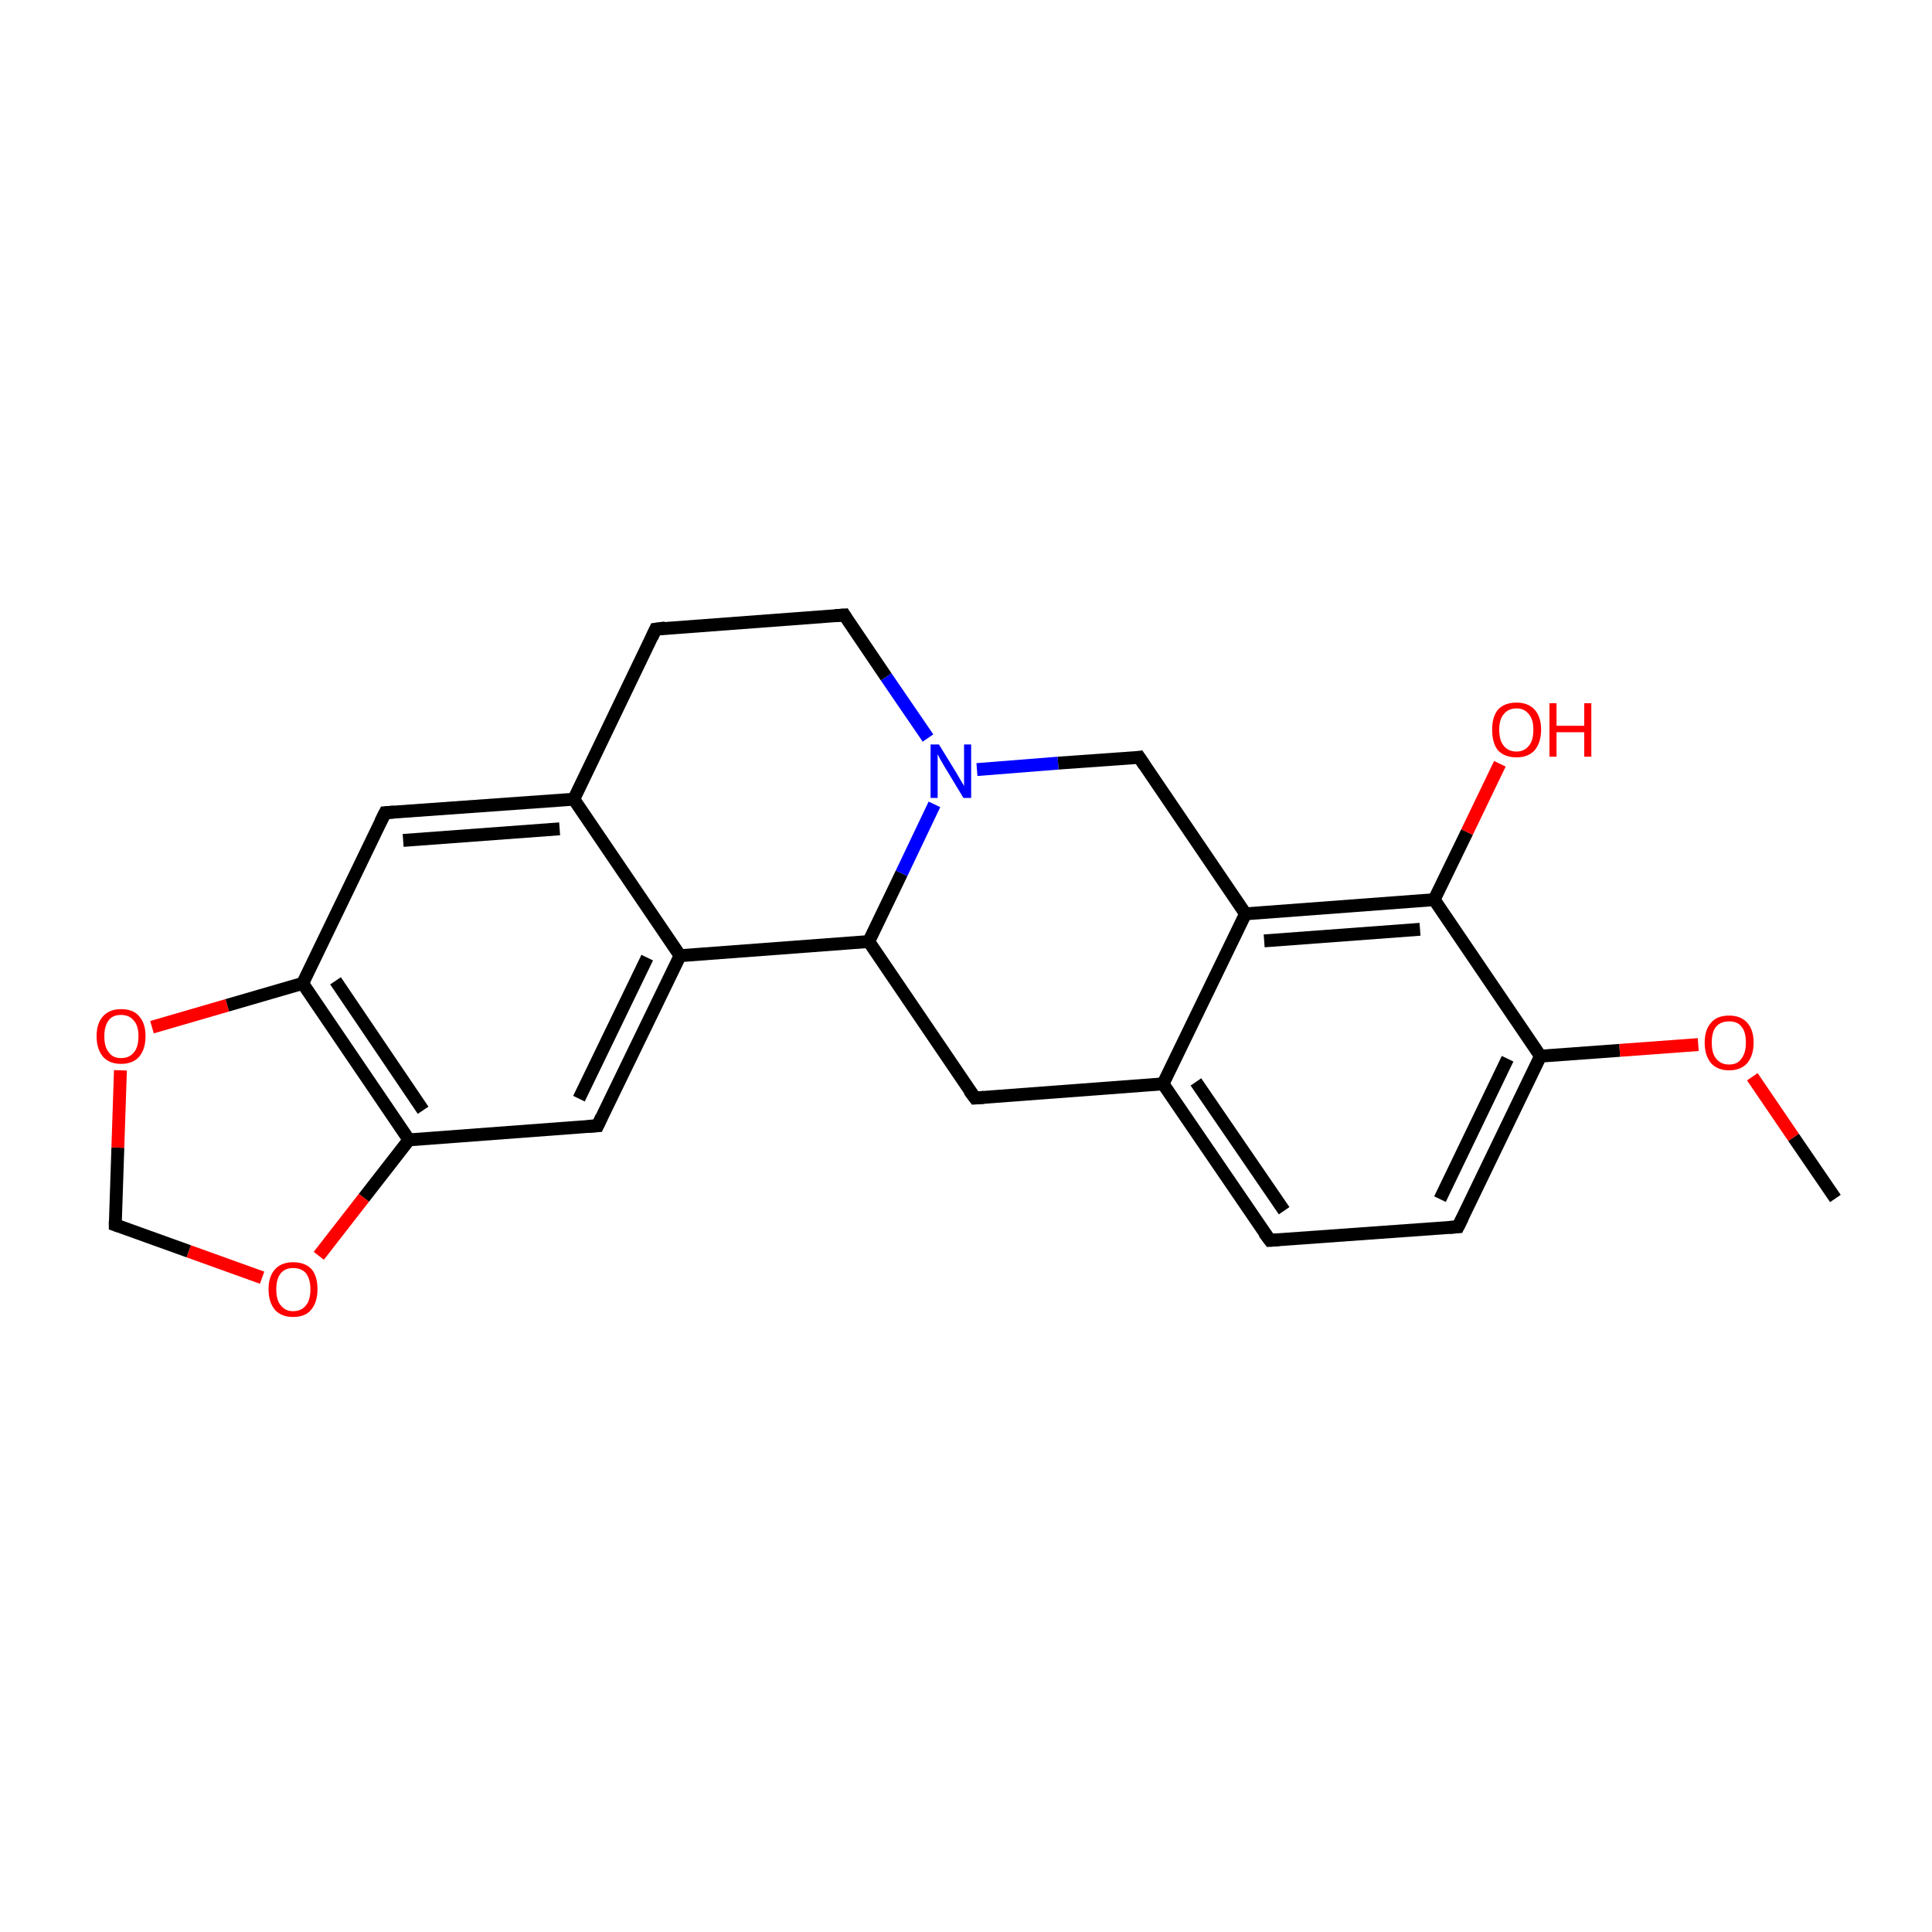 <?xml version='1.0' encoding='iso-8859-1'?>
<svg version='1.1' baseProfile='full'
              xmlns='http://www.w3.org/2000/svg'
                      xmlns:rdkit='http://www.rdkit.org/xml'
                      xmlns:xlink='http://www.w3.org/1999/xlink'
                  xml:space='preserve'
width='300px' height='300px' viewBox='0 0 300 300'>
<!-- END OF HEADER -->
<rect style='opacity:1.0;fill:#FFFFFF;stroke:none' width='300.0' height='300.0' x='0.0' y='0.0'> </rect>
<path class='bond-0 atom-0 atom-1' d='M 285.0,186.1 L 278.5,176.6' style='fill:none;fill-rule:evenodd;stroke:#000000;stroke-width:2.0px;stroke-linecap:butt;stroke-linejoin:miter;stroke-opacity:1' />
<path class='bond-0 atom-0 atom-1' d='M 278.5,176.6 L 272.1,167.2' style='fill:none;fill-rule:evenodd;stroke:#FF0000;stroke-width:2.0px;stroke-linecap:butt;stroke-linejoin:miter;stroke-opacity:1' />
<path class='bond-1 atom-1 atom-2' d='M 263.7,162.2 L 251.5,163.1' style='fill:none;fill-rule:evenodd;stroke:#FF0000;stroke-width:2.0px;stroke-linecap:butt;stroke-linejoin:miter;stroke-opacity:1' />
<path class='bond-1 atom-1 atom-2' d='M 251.5,163.1 L 239.2,164.0' style='fill:none;fill-rule:evenodd;stroke:#000000;stroke-width:2.0px;stroke-linecap:butt;stroke-linejoin:miter;stroke-opacity:1' />
<path class='bond-2 atom-2 atom-3' d='M 239.2,164.0 L 226.4,190.5' style='fill:none;fill-rule:evenodd;stroke:#000000;stroke-width:2.0px;stroke-linecap:butt;stroke-linejoin:miter;stroke-opacity:1' />
<path class='bond-2 atom-2 atom-3' d='M 234.1,164.4 L 223.6,186.2' style='fill:none;fill-rule:evenodd;stroke:#000000;stroke-width:2.0px;stroke-linecap:butt;stroke-linejoin:miter;stroke-opacity:1' />
<path class='bond-3 atom-3 atom-4' d='M 226.4,190.5 L 197.2,192.6' style='fill:none;fill-rule:evenodd;stroke:#000000;stroke-width:2.0px;stroke-linecap:butt;stroke-linejoin:miter;stroke-opacity:1' />
<path class='bond-4 atom-4 atom-5' d='M 197.2,192.6 L 180.6,168.3' style='fill:none;fill-rule:evenodd;stroke:#000000;stroke-width:2.0px;stroke-linecap:butt;stroke-linejoin:miter;stroke-opacity:1' />
<path class='bond-4 atom-4 atom-5' d='M 199.4,188.0 L 185.7,168.0' style='fill:none;fill-rule:evenodd;stroke:#000000;stroke-width:2.0px;stroke-linecap:butt;stroke-linejoin:miter;stroke-opacity:1' />
<path class='bond-5 atom-5 atom-6' d='M 180.6,168.3 L 193.4,141.9' style='fill:none;fill-rule:evenodd;stroke:#000000;stroke-width:2.0px;stroke-linecap:butt;stroke-linejoin:miter;stroke-opacity:1' />
<path class='bond-6 atom-6 atom-7' d='M 193.4,141.9 L 222.7,139.7' style='fill:none;fill-rule:evenodd;stroke:#000000;stroke-width:2.0px;stroke-linecap:butt;stroke-linejoin:miter;stroke-opacity:1' />
<path class='bond-6 atom-6 atom-7' d='M 196.3,146.1 L 220.5,144.3' style='fill:none;fill-rule:evenodd;stroke:#000000;stroke-width:2.0px;stroke-linecap:butt;stroke-linejoin:miter;stroke-opacity:1' />
<path class='bond-7 atom-7 atom-8' d='M 222.7,139.7 L 227.8,129.2' style='fill:none;fill-rule:evenodd;stroke:#000000;stroke-width:2.0px;stroke-linecap:butt;stroke-linejoin:miter;stroke-opacity:1' />
<path class='bond-7 atom-7 atom-8' d='M 227.8,129.2 L 232.9,118.6' style='fill:none;fill-rule:evenodd;stroke:#FF0000;stroke-width:2.0px;stroke-linecap:butt;stroke-linejoin:miter;stroke-opacity:1' />
<path class='bond-8 atom-6 atom-9' d='M 193.4,141.9 L 176.9,117.6' style='fill:none;fill-rule:evenodd;stroke:#000000;stroke-width:2.0px;stroke-linecap:butt;stroke-linejoin:miter;stroke-opacity:1' />
<path class='bond-9 atom-9 atom-10' d='M 176.9,117.6 L 164.3,118.5' style='fill:none;fill-rule:evenodd;stroke:#000000;stroke-width:2.0px;stroke-linecap:butt;stroke-linejoin:miter;stroke-opacity:1' />
<path class='bond-9 atom-9 atom-10' d='M 164.3,118.5 L 151.7,119.5' style='fill:none;fill-rule:evenodd;stroke:#0000FF;stroke-width:2.0px;stroke-linecap:butt;stroke-linejoin:miter;stroke-opacity:1' />
<path class='bond-10 atom-10 atom-11' d='M 144.1,114.6 L 137.6,105.1' style='fill:none;fill-rule:evenodd;stroke:#0000FF;stroke-width:2.0px;stroke-linecap:butt;stroke-linejoin:miter;stroke-opacity:1' />
<path class='bond-10 atom-10 atom-11' d='M 137.6,105.1 L 131.1,95.5' style='fill:none;fill-rule:evenodd;stroke:#000000;stroke-width:2.0px;stroke-linecap:butt;stroke-linejoin:miter;stroke-opacity:1' />
<path class='bond-11 atom-11 atom-12' d='M 131.1,95.5 L 101.8,97.7' style='fill:none;fill-rule:evenodd;stroke:#000000;stroke-width:2.0px;stroke-linecap:butt;stroke-linejoin:miter;stroke-opacity:1' />
<path class='bond-12 atom-12 atom-13' d='M 101.8,97.7 L 89.1,124.1' style='fill:none;fill-rule:evenodd;stroke:#000000;stroke-width:2.0px;stroke-linecap:butt;stroke-linejoin:miter;stroke-opacity:1' />
<path class='bond-13 atom-13 atom-14' d='M 89.1,124.1 L 59.8,126.2' style='fill:none;fill-rule:evenodd;stroke:#000000;stroke-width:2.0px;stroke-linecap:butt;stroke-linejoin:miter;stroke-opacity:1' />
<path class='bond-13 atom-13 atom-14' d='M 86.9,128.7 L 62.6,130.5' style='fill:none;fill-rule:evenodd;stroke:#000000;stroke-width:2.0px;stroke-linecap:butt;stroke-linejoin:miter;stroke-opacity:1' />
<path class='bond-14 atom-14 atom-15' d='M 59.8,126.2 L 47.0,152.7' style='fill:none;fill-rule:evenodd;stroke:#000000;stroke-width:2.0px;stroke-linecap:butt;stroke-linejoin:miter;stroke-opacity:1' />
<path class='bond-15 atom-15 atom-16' d='M 47.0,152.7 L 63.5,177.0' style='fill:none;fill-rule:evenodd;stroke:#000000;stroke-width:2.0px;stroke-linecap:butt;stroke-linejoin:miter;stroke-opacity:1' />
<path class='bond-15 atom-15 atom-16' d='M 52.1,152.3 L 65.7,172.4' style='fill:none;fill-rule:evenodd;stroke:#000000;stroke-width:2.0px;stroke-linecap:butt;stroke-linejoin:miter;stroke-opacity:1' />
<path class='bond-16 atom-16 atom-17' d='M 63.5,177.0 L 92.8,174.8' style='fill:none;fill-rule:evenodd;stroke:#000000;stroke-width:2.0px;stroke-linecap:butt;stroke-linejoin:miter;stroke-opacity:1' />
<path class='bond-17 atom-17 atom-18' d='M 92.8,174.8 L 105.6,148.4' style='fill:none;fill-rule:evenodd;stroke:#000000;stroke-width:2.0px;stroke-linecap:butt;stroke-linejoin:miter;stroke-opacity:1' />
<path class='bond-17 atom-17 atom-18' d='M 89.9,170.6 L 100.5,148.7' style='fill:none;fill-rule:evenodd;stroke:#000000;stroke-width:2.0px;stroke-linecap:butt;stroke-linejoin:miter;stroke-opacity:1' />
<path class='bond-18 atom-18 atom-19' d='M 105.6,148.4 L 134.9,146.2' style='fill:none;fill-rule:evenodd;stroke:#000000;stroke-width:2.0px;stroke-linecap:butt;stroke-linejoin:miter;stroke-opacity:1' />
<path class='bond-19 atom-19 atom-20' d='M 134.9,146.2 L 151.4,170.5' style='fill:none;fill-rule:evenodd;stroke:#000000;stroke-width:2.0px;stroke-linecap:butt;stroke-linejoin:miter;stroke-opacity:1' />
<path class='bond-20 atom-16 atom-21' d='M 63.5,177.0 L 56.5,186.0' style='fill:none;fill-rule:evenodd;stroke:#000000;stroke-width:2.0px;stroke-linecap:butt;stroke-linejoin:miter;stroke-opacity:1' />
<path class='bond-20 atom-16 atom-21' d='M 56.5,186.0 L 49.5,195.0' style='fill:none;fill-rule:evenodd;stroke:#FF0000;stroke-width:2.0px;stroke-linecap:butt;stroke-linejoin:miter;stroke-opacity:1' />
<path class='bond-21 atom-21 atom-22' d='M 40.7,198.4 L 29.3,194.3' style='fill:none;fill-rule:evenodd;stroke:#FF0000;stroke-width:2.0px;stroke-linecap:butt;stroke-linejoin:miter;stroke-opacity:1' />
<path class='bond-21 atom-21 atom-22' d='M 29.3,194.3 L 17.9,190.2' style='fill:none;fill-rule:evenodd;stroke:#000000;stroke-width:2.0px;stroke-linecap:butt;stroke-linejoin:miter;stroke-opacity:1' />
<path class='bond-22 atom-22 atom-23' d='M 17.9,190.2 L 18.3,178.2' style='fill:none;fill-rule:evenodd;stroke:#000000;stroke-width:2.0px;stroke-linecap:butt;stroke-linejoin:miter;stroke-opacity:1' />
<path class='bond-22 atom-22 atom-23' d='M 18.3,178.2 L 18.7,166.2' style='fill:none;fill-rule:evenodd;stroke:#FF0000;stroke-width:2.0px;stroke-linecap:butt;stroke-linejoin:miter;stroke-opacity:1' />
<path class='bond-23 atom-7 atom-2' d='M 222.7,139.7 L 239.2,164.0' style='fill:none;fill-rule:evenodd;stroke:#000000;stroke-width:2.0px;stroke-linecap:butt;stroke-linejoin:miter;stroke-opacity:1' />
<path class='bond-24 atom-19 atom-10' d='M 134.9,146.2 L 140.0,135.6' style='fill:none;fill-rule:evenodd;stroke:#000000;stroke-width:2.0px;stroke-linecap:butt;stroke-linejoin:miter;stroke-opacity:1' />
<path class='bond-24 atom-19 atom-10' d='M 140.0,135.6 L 145.1,124.9' style='fill:none;fill-rule:evenodd;stroke:#0000FF;stroke-width:2.0px;stroke-linecap:butt;stroke-linejoin:miter;stroke-opacity:1' />
<path class='bond-25 atom-20 atom-5' d='M 151.4,170.5 L 180.6,168.3' style='fill:none;fill-rule:evenodd;stroke:#000000;stroke-width:2.0px;stroke-linecap:butt;stroke-linejoin:miter;stroke-opacity:1' />
<path class='bond-26 atom-18 atom-13' d='M 105.6,148.4 L 89.1,124.1' style='fill:none;fill-rule:evenodd;stroke:#000000;stroke-width:2.0px;stroke-linecap:butt;stroke-linejoin:miter;stroke-opacity:1' />
<path class='bond-27 atom-23 atom-15' d='M 23.6,159.5 L 35.3,156.1' style='fill:none;fill-rule:evenodd;stroke:#FF0000;stroke-width:2.0px;stroke-linecap:butt;stroke-linejoin:miter;stroke-opacity:1' />
<path class='bond-27 atom-23 atom-15' d='M 35.3,156.1 L 47.0,152.7' style='fill:none;fill-rule:evenodd;stroke:#000000;stroke-width:2.0px;stroke-linecap:butt;stroke-linejoin:miter;stroke-opacity:1' />
<path d='M 227.1,189.1 L 226.4,190.5 L 225.0,190.6' style='fill:none;stroke:#000000;stroke-width:2.0px;stroke-linecap:butt;stroke-linejoin:miter;stroke-miterlimit:10;stroke-opacity:1;' />
<path d='M 198.6,192.5 L 197.2,192.6 L 196.3,191.4' style='fill:none;stroke:#000000;stroke-width:2.0px;stroke-linecap:butt;stroke-linejoin:miter;stroke-miterlimit:10;stroke-opacity:1;' />
<path d='M 177.7,118.8 L 176.9,117.6 L 176.3,117.7' style='fill:none;stroke:#000000;stroke-width:2.0px;stroke-linecap:butt;stroke-linejoin:miter;stroke-miterlimit:10;stroke-opacity:1;' />
<path d='M 131.4,96.0 L 131.1,95.5 L 129.7,95.6' style='fill:none;stroke:#000000;stroke-width:2.0px;stroke-linecap:butt;stroke-linejoin:miter;stroke-miterlimit:10;stroke-opacity:1;' />
<path d='M 103.3,97.5 L 101.8,97.7 L 101.2,99.0' style='fill:none;stroke:#000000;stroke-width:2.0px;stroke-linecap:butt;stroke-linejoin:miter;stroke-miterlimit:10;stroke-opacity:1;' />
<path d='M 61.2,126.1 L 59.8,126.2 L 59.1,127.6' style='fill:none;stroke:#000000;stroke-width:2.0px;stroke-linecap:butt;stroke-linejoin:miter;stroke-miterlimit:10;stroke-opacity:1;' />
<path d='M 91.3,174.9 L 92.8,174.8 L 93.4,173.5' style='fill:none;stroke:#000000;stroke-width:2.0px;stroke-linecap:butt;stroke-linejoin:miter;stroke-miterlimit:10;stroke-opacity:1;' />
<path d='M 150.5,169.3 L 151.4,170.5 L 152.8,170.4' style='fill:none;stroke:#000000;stroke-width:2.0px;stroke-linecap:butt;stroke-linejoin:miter;stroke-miterlimit:10;stroke-opacity:1;' />
<path d='M 18.5,190.4 L 17.9,190.2 L 17.9,189.6' style='fill:none;stroke:#000000;stroke-width:2.0px;stroke-linecap:butt;stroke-linejoin:miter;stroke-miterlimit:10;stroke-opacity:1;' />
<path class='atom-1' d='M 264.7 161.9
Q 264.7 159.9, 265.7 158.8
Q 266.6 157.7, 268.5 157.7
Q 270.3 157.7, 271.3 158.8
Q 272.3 159.9, 272.3 161.9
Q 272.3 163.9, 271.3 165.1
Q 270.3 166.2, 268.5 166.2
Q 266.7 166.2, 265.7 165.1
Q 264.7 163.9, 264.7 161.9
M 268.5 165.3
Q 269.8 165.3, 270.4 164.4
Q 271.1 163.5, 271.1 161.9
Q 271.1 160.2, 270.4 159.4
Q 269.8 158.6, 268.5 158.6
Q 267.2 158.6, 266.5 159.4
Q 265.8 160.2, 265.8 161.9
Q 265.8 163.6, 266.5 164.4
Q 267.2 165.3, 268.5 165.3
' fill='#FF0000'/>
<path class='atom-8' d='M 231.7 113.3
Q 231.7 111.3, 232.6 110.2
Q 233.6 109.1, 235.5 109.1
Q 237.3 109.1, 238.3 110.2
Q 239.3 111.3, 239.3 113.3
Q 239.3 115.3, 238.3 116.5
Q 237.3 117.6, 235.5 117.6
Q 233.6 117.6, 232.6 116.5
Q 231.7 115.4, 231.7 113.3
M 235.5 116.7
Q 236.7 116.7, 237.4 115.8
Q 238.1 115.0, 238.1 113.3
Q 238.1 111.7, 237.4 110.9
Q 236.7 110.0, 235.5 110.0
Q 234.2 110.0, 233.5 110.9
Q 232.8 111.7, 232.8 113.3
Q 232.8 115.0, 233.5 115.8
Q 234.2 116.7, 235.5 116.7
' fill='#FF0000'/>
<path class='atom-8' d='M 240.6 109.2
L 241.7 109.2
L 241.7 112.7
L 246.0 112.7
L 246.0 109.2
L 247.1 109.2
L 247.1 117.5
L 246.0 117.5
L 246.0 113.7
L 241.7 113.7
L 241.7 117.5
L 240.6 117.5
L 240.6 109.2
' fill='#FF0000'/>
<path class='atom-10' d='M 145.8 115.6
L 148.5 120.0
Q 148.8 120.5, 149.2 121.2
Q 149.7 122.0, 149.7 122.1
L 149.7 115.6
L 150.8 115.6
L 150.8 123.9
L 149.6 123.9
L 146.7 119.1
Q 146.4 118.6, 146.0 117.9
Q 145.7 117.3, 145.6 117.1
L 145.6 123.9
L 144.5 123.9
L 144.5 115.6
L 145.8 115.6
' fill='#0000FF'/>
<path class='atom-21' d='M 41.7 200.2
Q 41.7 198.2, 42.7 197.1
Q 43.7 196.0, 45.5 196.0
Q 47.4 196.0, 48.4 197.1
Q 49.3 198.2, 49.3 200.2
Q 49.3 202.2, 48.3 203.4
Q 47.4 204.5, 45.5 204.5
Q 43.7 204.5, 42.7 203.4
Q 41.7 202.2, 41.7 200.2
M 45.5 203.6
Q 46.8 203.6, 47.5 202.7
Q 48.2 201.9, 48.2 200.2
Q 48.2 198.6, 47.5 197.7
Q 46.8 196.9, 45.5 196.9
Q 44.3 196.9, 43.6 197.7
Q 42.9 198.6, 42.9 200.2
Q 42.9 201.9, 43.6 202.7
Q 44.3 203.6, 45.5 203.6
' fill='#FF0000'/>
<path class='atom-23' d='M 15.0 160.9
Q 15.0 158.9, 16.0 157.8
Q 17.0 156.7, 18.8 156.7
Q 20.7 156.7, 21.6 157.8
Q 22.6 158.9, 22.6 160.9
Q 22.6 162.9, 21.6 164.1
Q 20.6 165.2, 18.8 165.2
Q 17.0 165.2, 16.0 164.1
Q 15.0 162.9, 15.0 160.9
M 18.8 164.3
Q 20.1 164.3, 20.8 163.4
Q 21.5 162.6, 21.5 160.9
Q 21.5 159.3, 20.8 158.5
Q 20.1 157.6, 18.8 157.6
Q 17.5 157.6, 16.9 158.4
Q 16.2 159.3, 16.2 160.9
Q 16.2 162.6, 16.9 163.4
Q 17.5 164.3, 18.8 164.3
' fill='#FF0000'/>
</svg>
